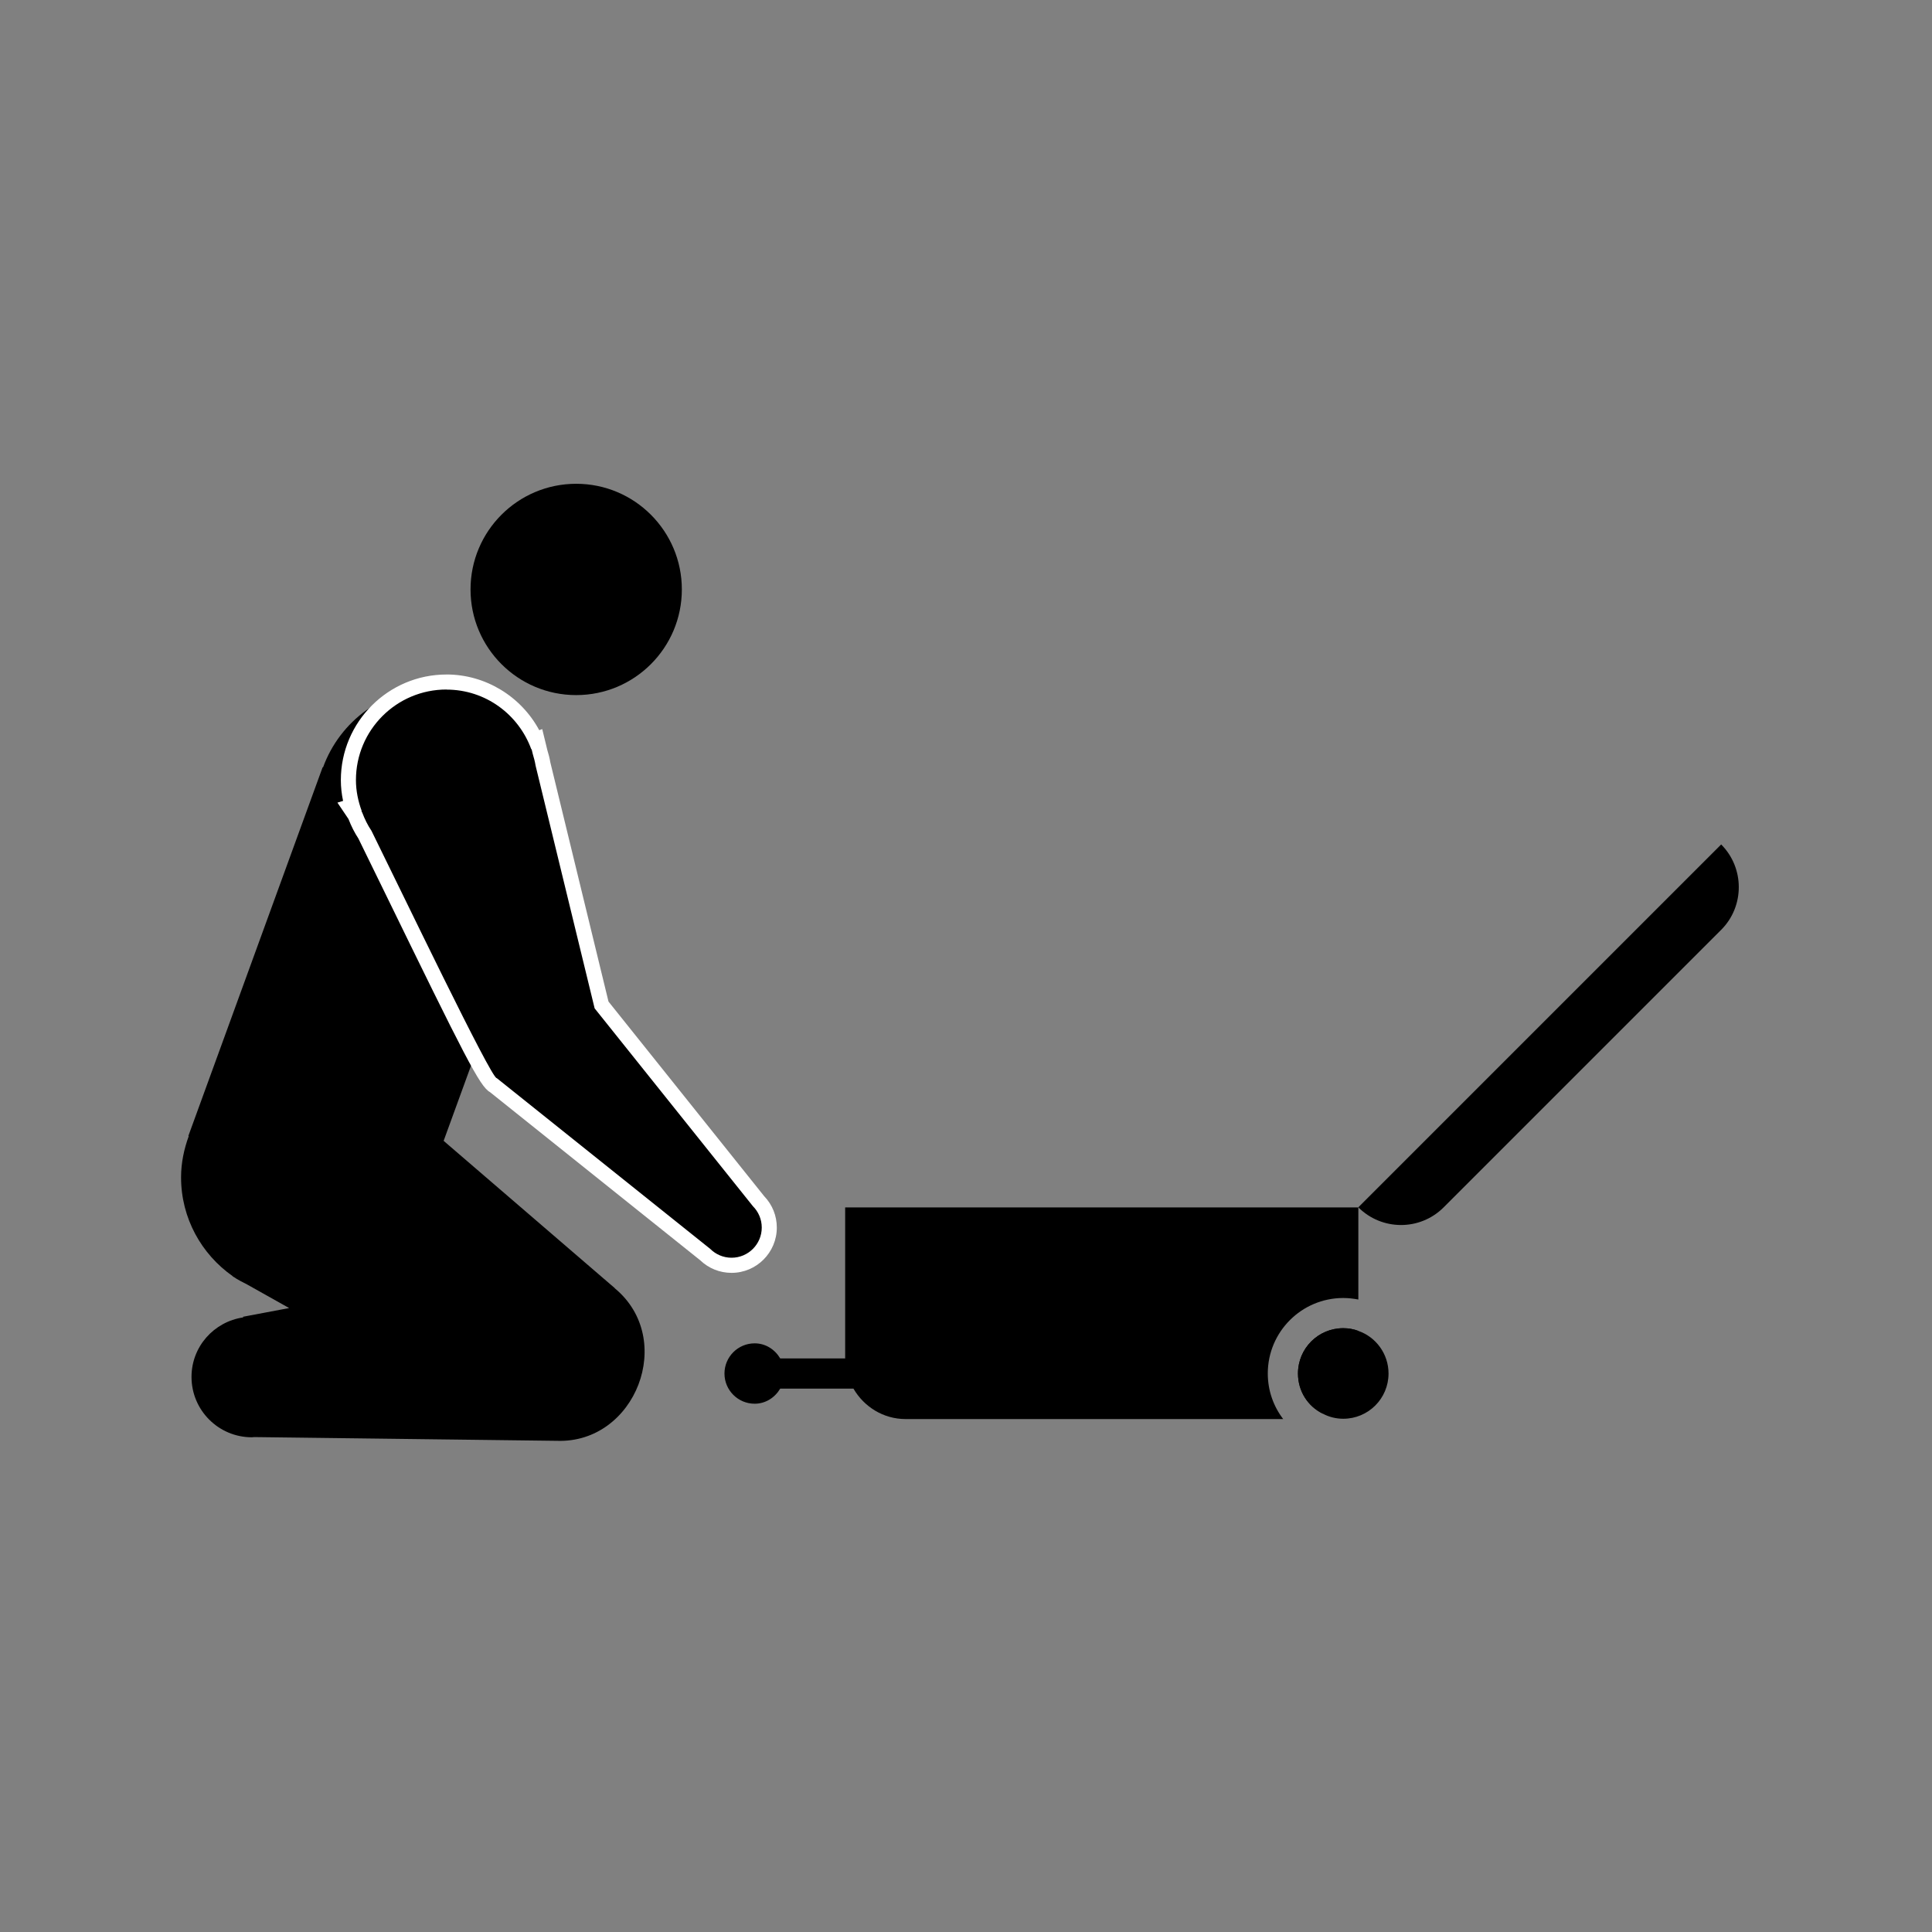 <svg width="64" height="64" viewBox="0 0 64 64" fill="none" xmlns="http://www.w3.org/2000/svg">
<rect x="0" y="0" width="64" height="64" fill="#808080" stroke="none"/>
<path d="M20.365 42.67L19.912 42.281L14.696 37.792L18.206 28.153L18.193 28.148C18.349 27.721 18.447 27.265 18.447 26.784C18.447 24.575 16.656 22.784 14.447 22.784C12.719 22.784 11.26 23.886 10.701 25.42L10.688 25.415L6.239 37.632L6.252 37.637C6.096 38.064 5.998 38.52 5.998 39.001C5.998 40.356 6.676 41.549 7.706 42.273L7.703 42.278L7.731 42.294C7.876 42.394 8.034 42.472 8.192 42.553L9.578 43.331L8.053 43.619L8.055 43.641C7.089 43.782 6.344 44.606 6.344 45.612C6.344 46.717 7.24 47.612 8.344 47.612C8.369 47.612 8.392 47.606 8.417 47.605C8.748 47.609 18.45 47.729 18.45 47.729C21.055 47.82 22.405 44.357 20.362 42.673L20.365 42.67Z" fill="black"/>
<path d="M19.087 23.026C21.02 23.026 22.587 21.459 22.587 19.526C22.587 17.593 21.02 16.026 19.087 16.026C17.154 16.026 15.587 17.593 15.587 19.526C15.587 21.459 17.154 23.026 19.087 23.026Z" fill="black"/>
<path d="M24.234 41.914C23.899 41.914 23.585 41.784 23.349 41.548L16.338 35.942C16.11 35.806 15.646 34.938 12.942 29.395C12.597 28.688 12.296 28.068 12.082 27.634C11.971 27.475 11.861 27.26 11.765 27.007L11.59 26.745L11.67 26.715C11.584 26.421 11.541 26.128 11.541 25.844C11.541 24.052 12.999 22.594 14.791 22.594C16.068 22.594 17.229 23.36 17.749 24.522L17.858 24.486L17.853 24.759L17.892 24.92C17.929 25.043 17.965 25.18 17.989 25.322L19.927 33.29L25.136 39.801C25.354 40.017 25.484 40.33 25.484 40.664C25.484 41.353 24.923 41.914 24.234 41.914Z" fill="black"/>
<path d="M14.791 22.844C16.087 22.844 17.181 23.67 17.6 24.821L17.61 24.817L17.649 24.978C17.687 25.104 17.721 25.23 17.742 25.362L19.698 33.403L24.941 39.957C25.122 40.138 25.234 40.388 25.234 40.664C25.234 41.216 24.786 41.664 24.234 41.664C23.958 41.664 23.708 41.552 23.527 41.371L16.457 35.715H16.454C16.265 35.715 13.314 29.56 12.306 27.522C12.179 27.335 12.08 27.129 11.998 26.915C11.991 26.903 11.976 26.874 11.972 26.868L11.982 26.864C11.865 26.543 11.791 26.202 11.791 25.841C11.791 24.184 13.134 22.841 14.791 22.841M14.791 22.344C12.861 22.344 11.291 23.914 11.291 25.844C11.291 26.07 11.316 26.3 11.365 26.531L11.178 26.588L11.543 27.13C11.639 27.375 11.747 27.587 11.871 27.775C12.083 28.203 12.376 28.806 12.71 29.491C15.399 35.005 15.896 35.999 16.232 36.178L23.194 41.747C23.475 42.017 23.843 42.165 24.233 42.165C25.06 42.165 25.733 41.492 25.733 40.665C25.733 40.275 25.585 39.907 25.315 39.626L20.157 33.178L18.228 25.244C18.211 25.128 18.172 24.98 18.127 24.833L18.095 24.698L17.962 24.152L17.863 24.189C17.26 23.068 16.08 22.343 14.79 22.343L14.791 22.344Z" fill="white"/>
<path d="M44.995 39.995L57.016 27.974C57.794 28.752 57.794 30.025 57.016 30.802L47.824 39.994C47.039 40.779 45.773 40.772 44.996 39.994L44.995 39.995Z" fill="black"/>
<path d="M44.497 43.998C44.677 43.998 44.837 44.028 44.997 44.088V45.008C44.997 45.818 44.517 46.518 43.817 46.828C43.327 46.588 42.997 46.088 42.997 45.498C42.997 44.668 43.667 43.998 44.497 43.998Z" fill="black"/>
<path d="M45.997 45.498C45.997 46.328 45.327 46.998 44.497 46.998C44.257 46.998 44.017 46.938 43.817 46.828C43.327 46.588 42.997 46.088 42.997 45.498C42.997 44.668 43.667 43.998 44.497 43.998C44.677 43.998 44.837 44.028 44.997 44.088C45.577 44.288 45.997 44.848 45.997 45.498Z" fill="black"/>
<path d="M27.997 39.998V45H25.846C25.672 44.706 25.365 44.5 24.999 44.5C24.447 44.5 23.999 44.948 23.999 45.5C23.999 46.052 24.447 46.5 24.999 46.5C25.365 46.5 25.671 46.294 25.846 46H28.272C28.619 46.598 29.259 47.008 29.997 47.008H42.507C42.187 46.588 41.997 46.068 41.997 45.498C41.997 44.118 43.117 42.998 44.497 42.998C44.667 42.998 44.837 43.018 44.997 43.048V39.998H27.997Z" fill="black"/>
</svg>
